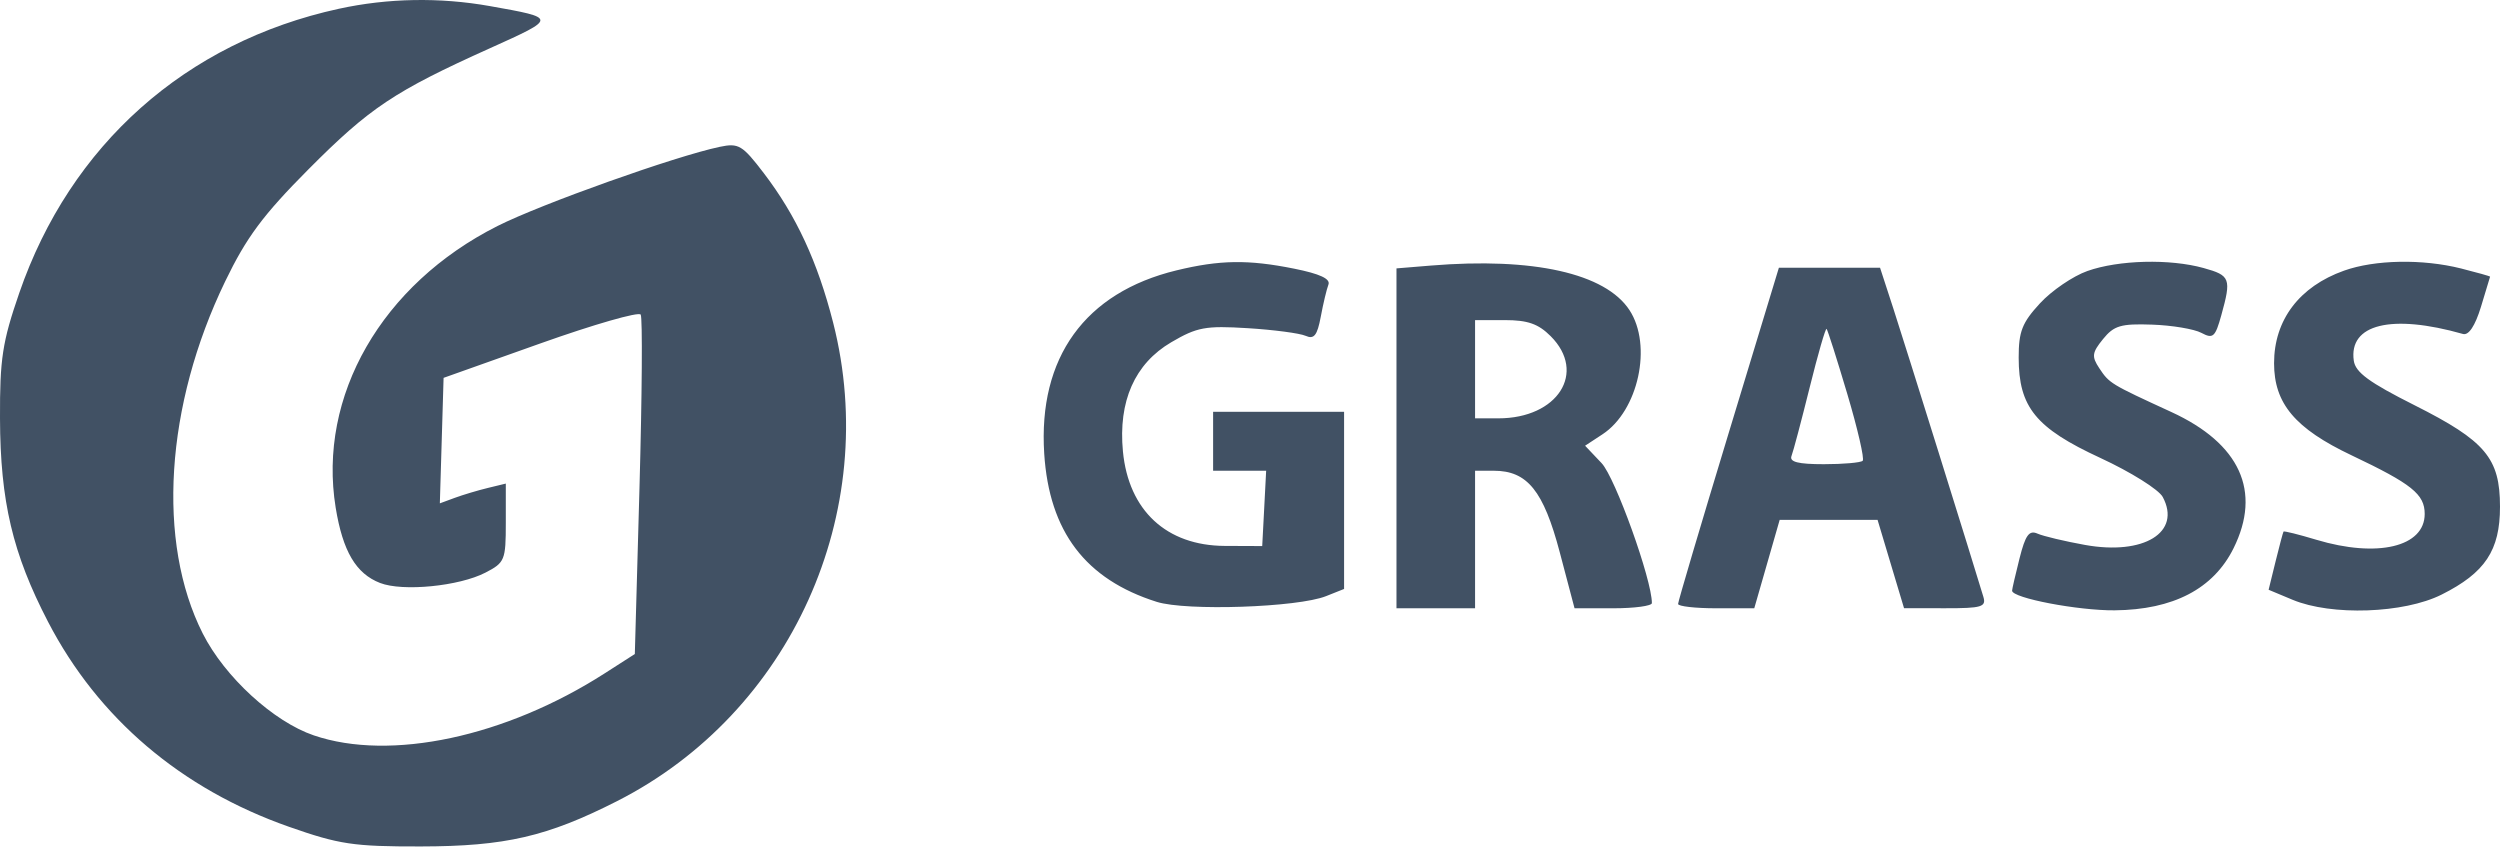 <svg width="115" height="39" viewBox="0 0 115 39" fill="none" xmlns="http://www.w3.org/2000/svg">
<path fill-rule="evenodd" clip-rule="evenodd" d="M15.585 0.404C8.544 1.94 3.235 6.664 0.884 13.483C0.109 15.732 -0.009 16.501 0 19.243C0.013 23.06 0.581 25.467 2.211 28.605C4.515 33.042 8.332 36.289 13.29 38.031C15.607 38.844 16.26 38.942 19.351 38.937C23.241 38.931 25.171 38.485 28.389 36.85C36.38 32.789 40.546 23.565 38.326 14.848C37.611 12.043 36.627 9.92 35.137 7.968C34.148 6.673 33.978 6.571 33.106 6.755C31.062 7.186 24.902 9.381 22.886 10.396C17.561 13.079 14.606 18.22 15.441 23.352C15.768 25.358 16.373 26.386 17.484 26.817C18.525 27.222 21.12 26.967 22.33 26.341C23.221 25.881 23.267 25.767 23.267 24.051V22.245L22.439 22.446C21.983 22.556 21.3 22.761 20.922 22.9L20.233 23.154L20.319 20.267L20.405 17.381L24.859 15.797C27.309 14.925 29.385 14.329 29.472 14.471C29.56 14.612 29.535 18.184 29.417 22.407L29.202 30.085L27.816 30.974C23.255 33.9 17.96 35.029 14.436 33.828C12.577 33.195 10.337 31.14 9.326 29.141C7.2 24.934 7.6 18.65 10.358 12.944C11.339 10.913 12.099 9.891 14.186 7.792C17.005 4.957 18.144 4.197 22.544 2.216C25.631 0.825 25.631 0.831 22.534 0.28C20.223 -0.131 17.845 -0.089 15.585 0.404ZM54.118 12.437C49.907 13.459 47.751 16.447 48.034 20.866C48.264 24.454 49.932 26.651 53.212 27.686C54.57 28.115 59.697 27.942 61 27.422L61.828 27.092V23.017V18.943H58.816H55.803V20.298V21.654H57.023H58.243L58.153 23.387L58.062 25.119L56.343 25.112C53.66 25.101 51.916 23.485 51.655 20.767C51.433 18.458 52.199 16.728 53.877 15.744C55.067 15.047 55.453 14.976 57.391 15.096C58.589 15.17 59.789 15.329 60.059 15.448C60.446 15.619 60.593 15.434 60.755 14.571C60.867 13.969 61.026 13.303 61.108 13.091C61.209 12.826 60.716 12.597 59.534 12.359C57.419 11.934 56.111 11.953 54.118 12.437ZM65.82 12.216L64.238 12.346V20.163V27.981H66.046H67.853V24.818V21.654H68.716C70.257 21.654 71.001 22.574 71.748 25.402L72.429 27.981H74.208C75.187 27.981 75.987 27.873 75.987 27.742C75.987 26.661 74.3 21.966 73.673 21.304L72.914 20.503L73.713 19.979C75.366 18.896 76.02 15.889 74.956 14.265C73.847 12.573 70.531 11.829 65.82 12.216ZM96.021 12.466C95.358 12.7 94.375 13.37 93.837 13.955C93.017 14.844 92.858 15.251 92.859 16.453C92.861 18.731 93.643 19.691 96.618 21.066C98.012 21.71 99.302 22.518 99.486 22.861C100.355 24.485 98.621 25.555 95.91 25.067C94.977 24.899 93.994 24.665 93.726 24.547C93.339 24.376 93.169 24.611 92.898 25.687C92.71 26.433 92.556 27.101 92.556 27.172C92.556 27.509 95.592 28.09 97.273 28.075C99.97 28.049 101.817 27.086 102.742 25.222C104.043 22.601 103.04 20.404 99.881 18.952C97.074 17.662 97.03 17.635 96.566 16.936C96.209 16.397 96.231 16.224 96.74 15.597C97.243 14.977 97.559 14.883 98.994 14.933C99.912 14.964 100.933 15.135 101.264 15.312C101.8 15.598 101.9 15.509 102.18 14.502C102.649 12.812 102.596 12.671 101.368 12.33C99.809 11.897 97.46 11.957 96.021 12.466ZM107.825 12.45C105.768 13.183 104.607 14.72 104.607 16.708C104.607 18.562 105.573 19.711 108.171 20.944C110.945 22.261 111.536 22.735 111.536 23.642C111.536 25.156 109.361 25.674 106.552 24.829C105.746 24.586 105.067 24.417 105.042 24.452C105.018 24.487 104.854 25.104 104.677 25.823L104.356 27.129L105.459 27.59C107.246 28.337 110.579 28.221 112.313 27.352C114.316 26.349 115 25.319 115 23.311C115 21.075 114.332 20.282 111.069 18.641C108.982 17.592 108.35 17.129 108.274 16.591C108.036 14.911 110.007 14.428 113.298 15.363C113.56 15.437 113.854 14.993 114.122 14.122C114.351 13.377 114.541 12.749 114.544 12.727C114.546 12.705 113.946 12.536 113.21 12.35C111.436 11.904 109.242 11.944 107.825 12.45ZM79.511 19.947C78.236 24.145 77.192 27.67 77.192 27.781C77.192 27.891 77.981 27.981 78.944 27.981H80.696L81.281 25.947L81.865 23.914H84.117H86.368L86.977 25.946L87.586 27.977L89.489 27.979C91.161 27.981 91.373 27.917 91.235 27.454C90.778 25.923 87.622 15.816 87.095 14.197L86.482 12.315H84.156H81.829L79.511 19.947ZM71.331 15.464C73.002 17.135 71.659 19.244 68.923 19.244H67.853V16.984V14.725H69.223C70.275 14.725 70.763 14.896 71.331 15.464ZM84.977 18.127C85.453 19.728 85.771 21.109 85.684 21.196C85.598 21.282 84.793 21.353 83.895 21.353C82.713 21.353 82.304 21.249 82.409 20.976C82.49 20.769 82.866 19.349 83.246 17.82C83.625 16.291 83.975 15.08 84.023 15.129C84.072 15.177 84.501 16.527 84.977 18.127Z" fill="#415164"/>
</svg>
